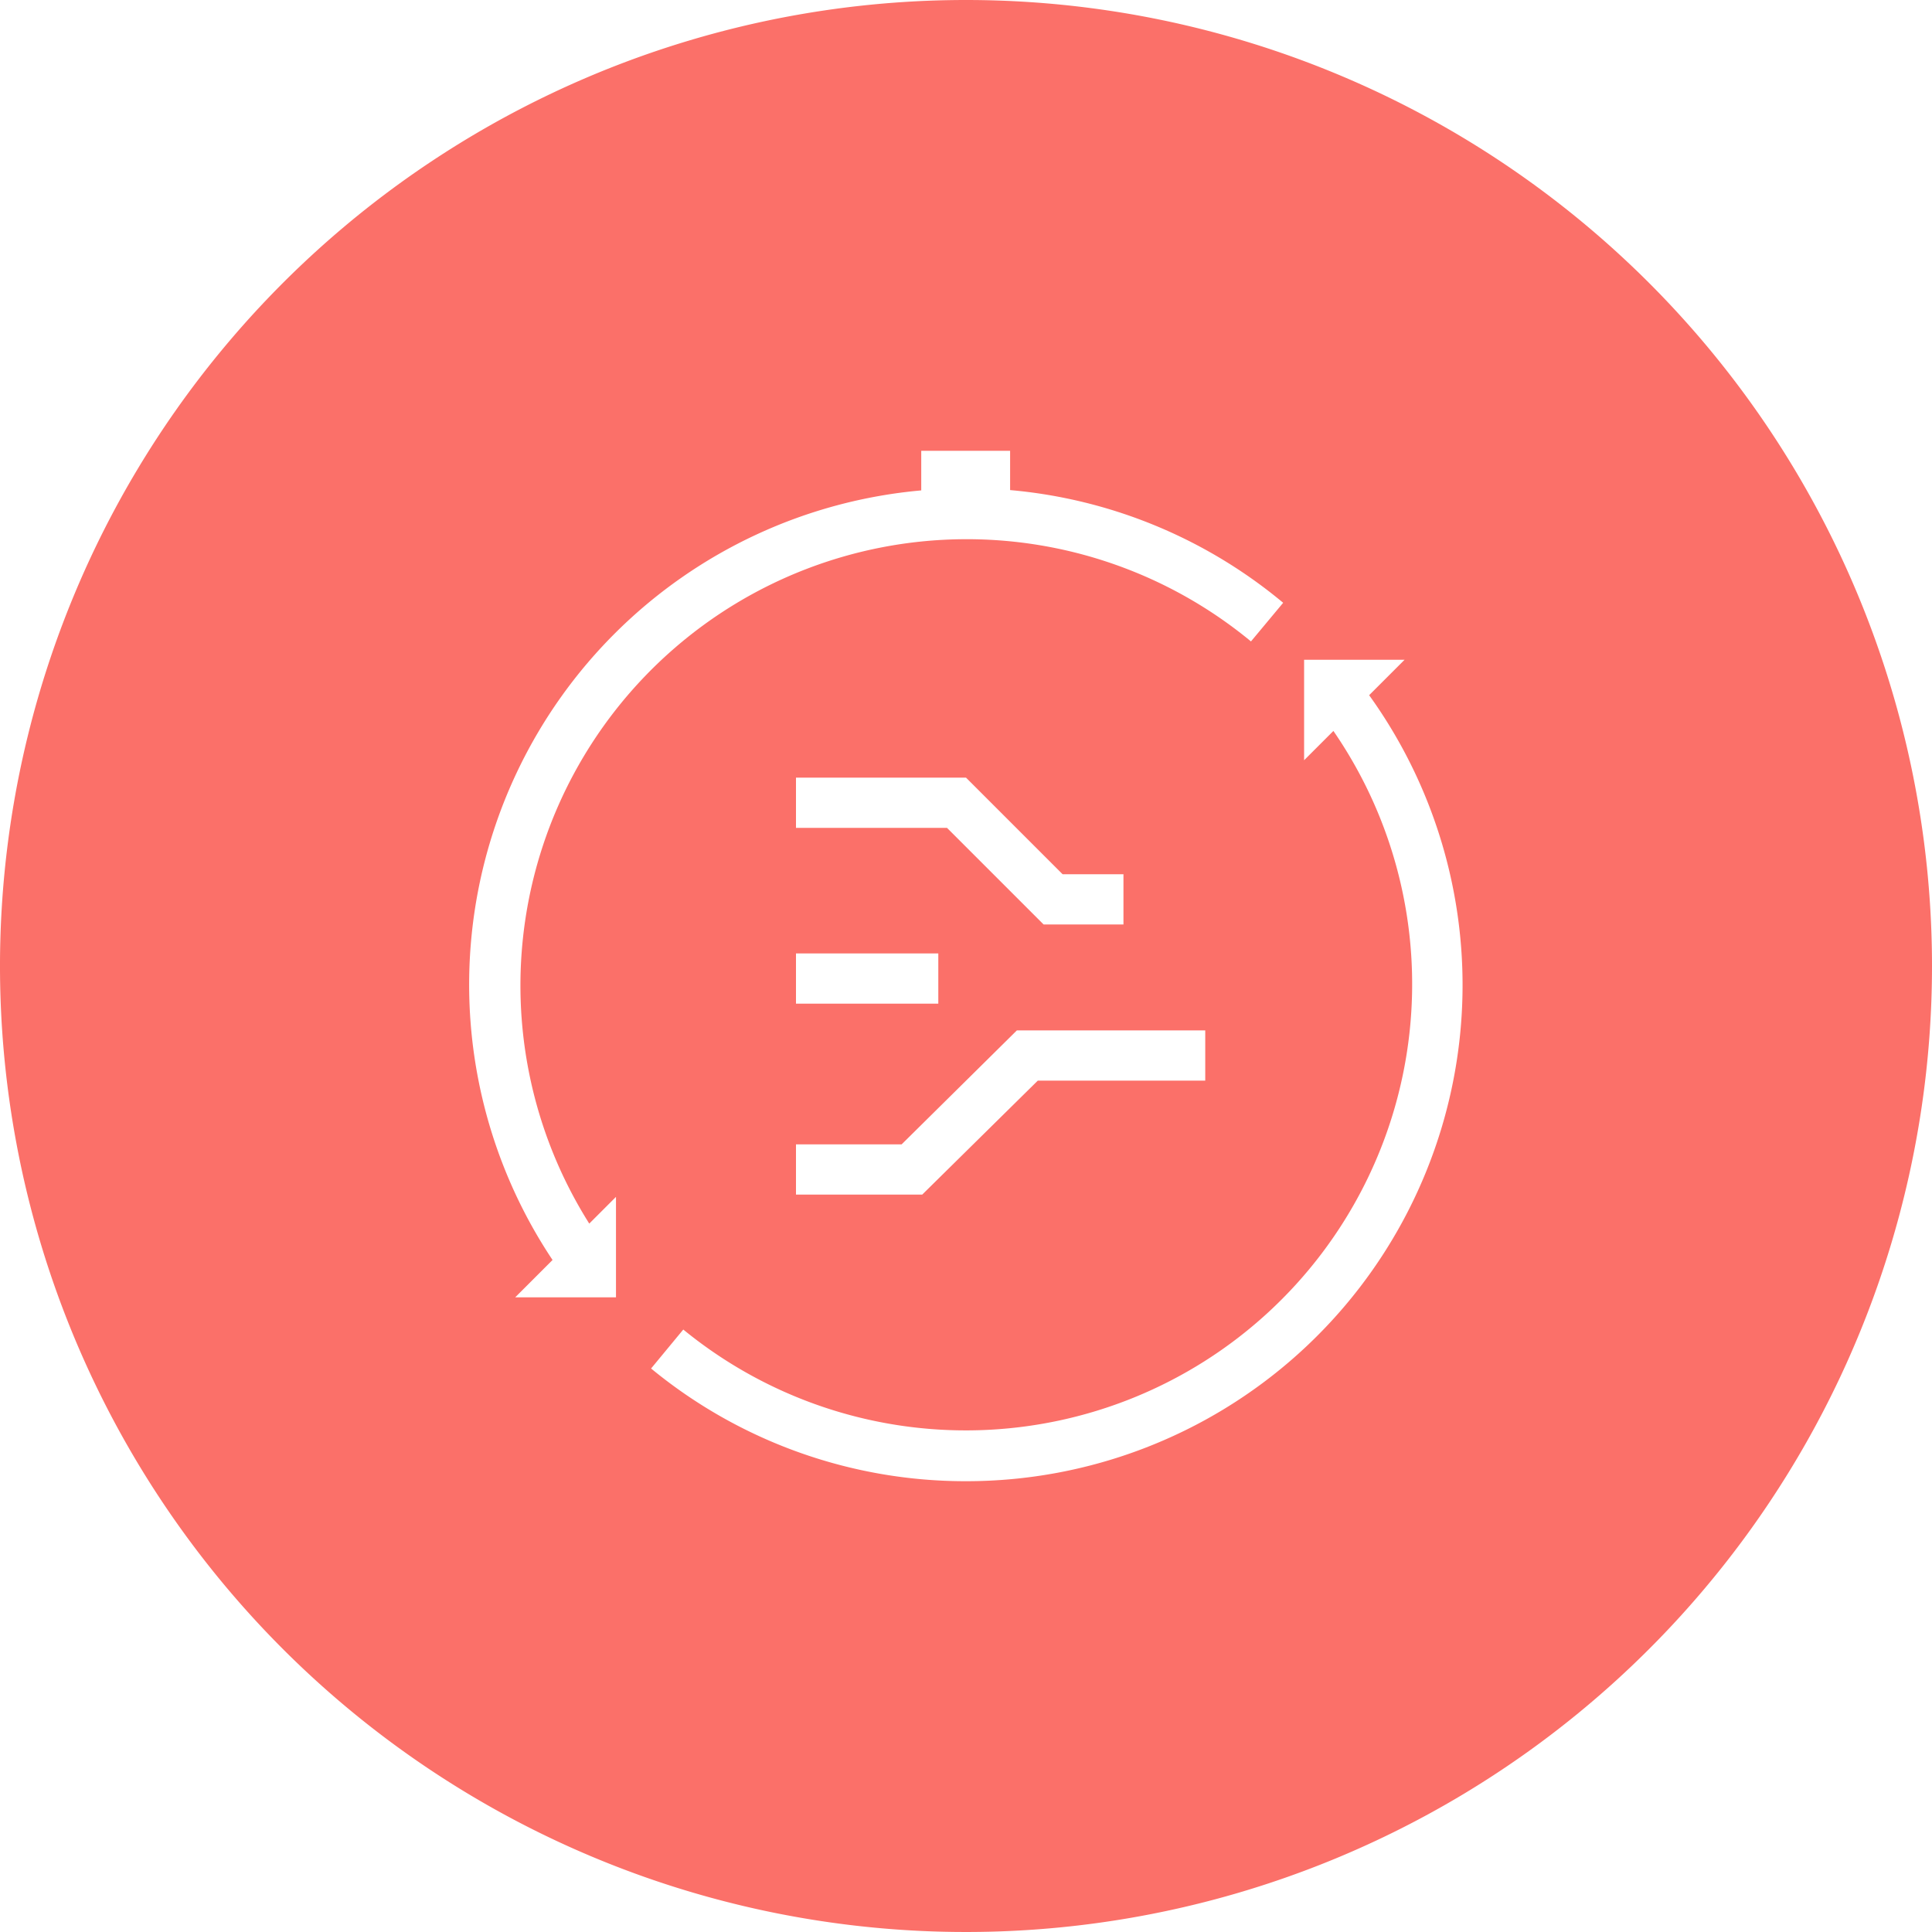 <svg xmlns="http://www.w3.org/2000/svg" viewBox="0 0 60 60"><path fill="#fb7069" d="M30,0A30,30,0,1,0,60,30,30,30,0,0,0,30,0ZM18.3,38l.83-.83v3.12H16l1.16-1.16a15.41,15.41,0,0,1,11.45-23.9V14h2.76v1.22a15.35,15.35,0,0,1,8.48,3.5l-1,1.2A13.86,13.86,0,0,0,18.3,38Zm10.84-8.39v1.56H24.72V29.61Zm-4.42-3.9V24.15H30l3,3h1.89v1.56H32.41l-3-3ZM28,35.54,31.58,32h5.85v1.56h-5.2L28.64,37.1H24.72V35.54ZM30,46a15.36,15.36,0,0,1-9.78-3.5l1-1.21A13.86,13.86,0,0,0,41.41,22.7l-.91.91V20.49h3.12l-1.1,1.1A15.41,15.41,0,0,1,30,46Z"/></svg>
